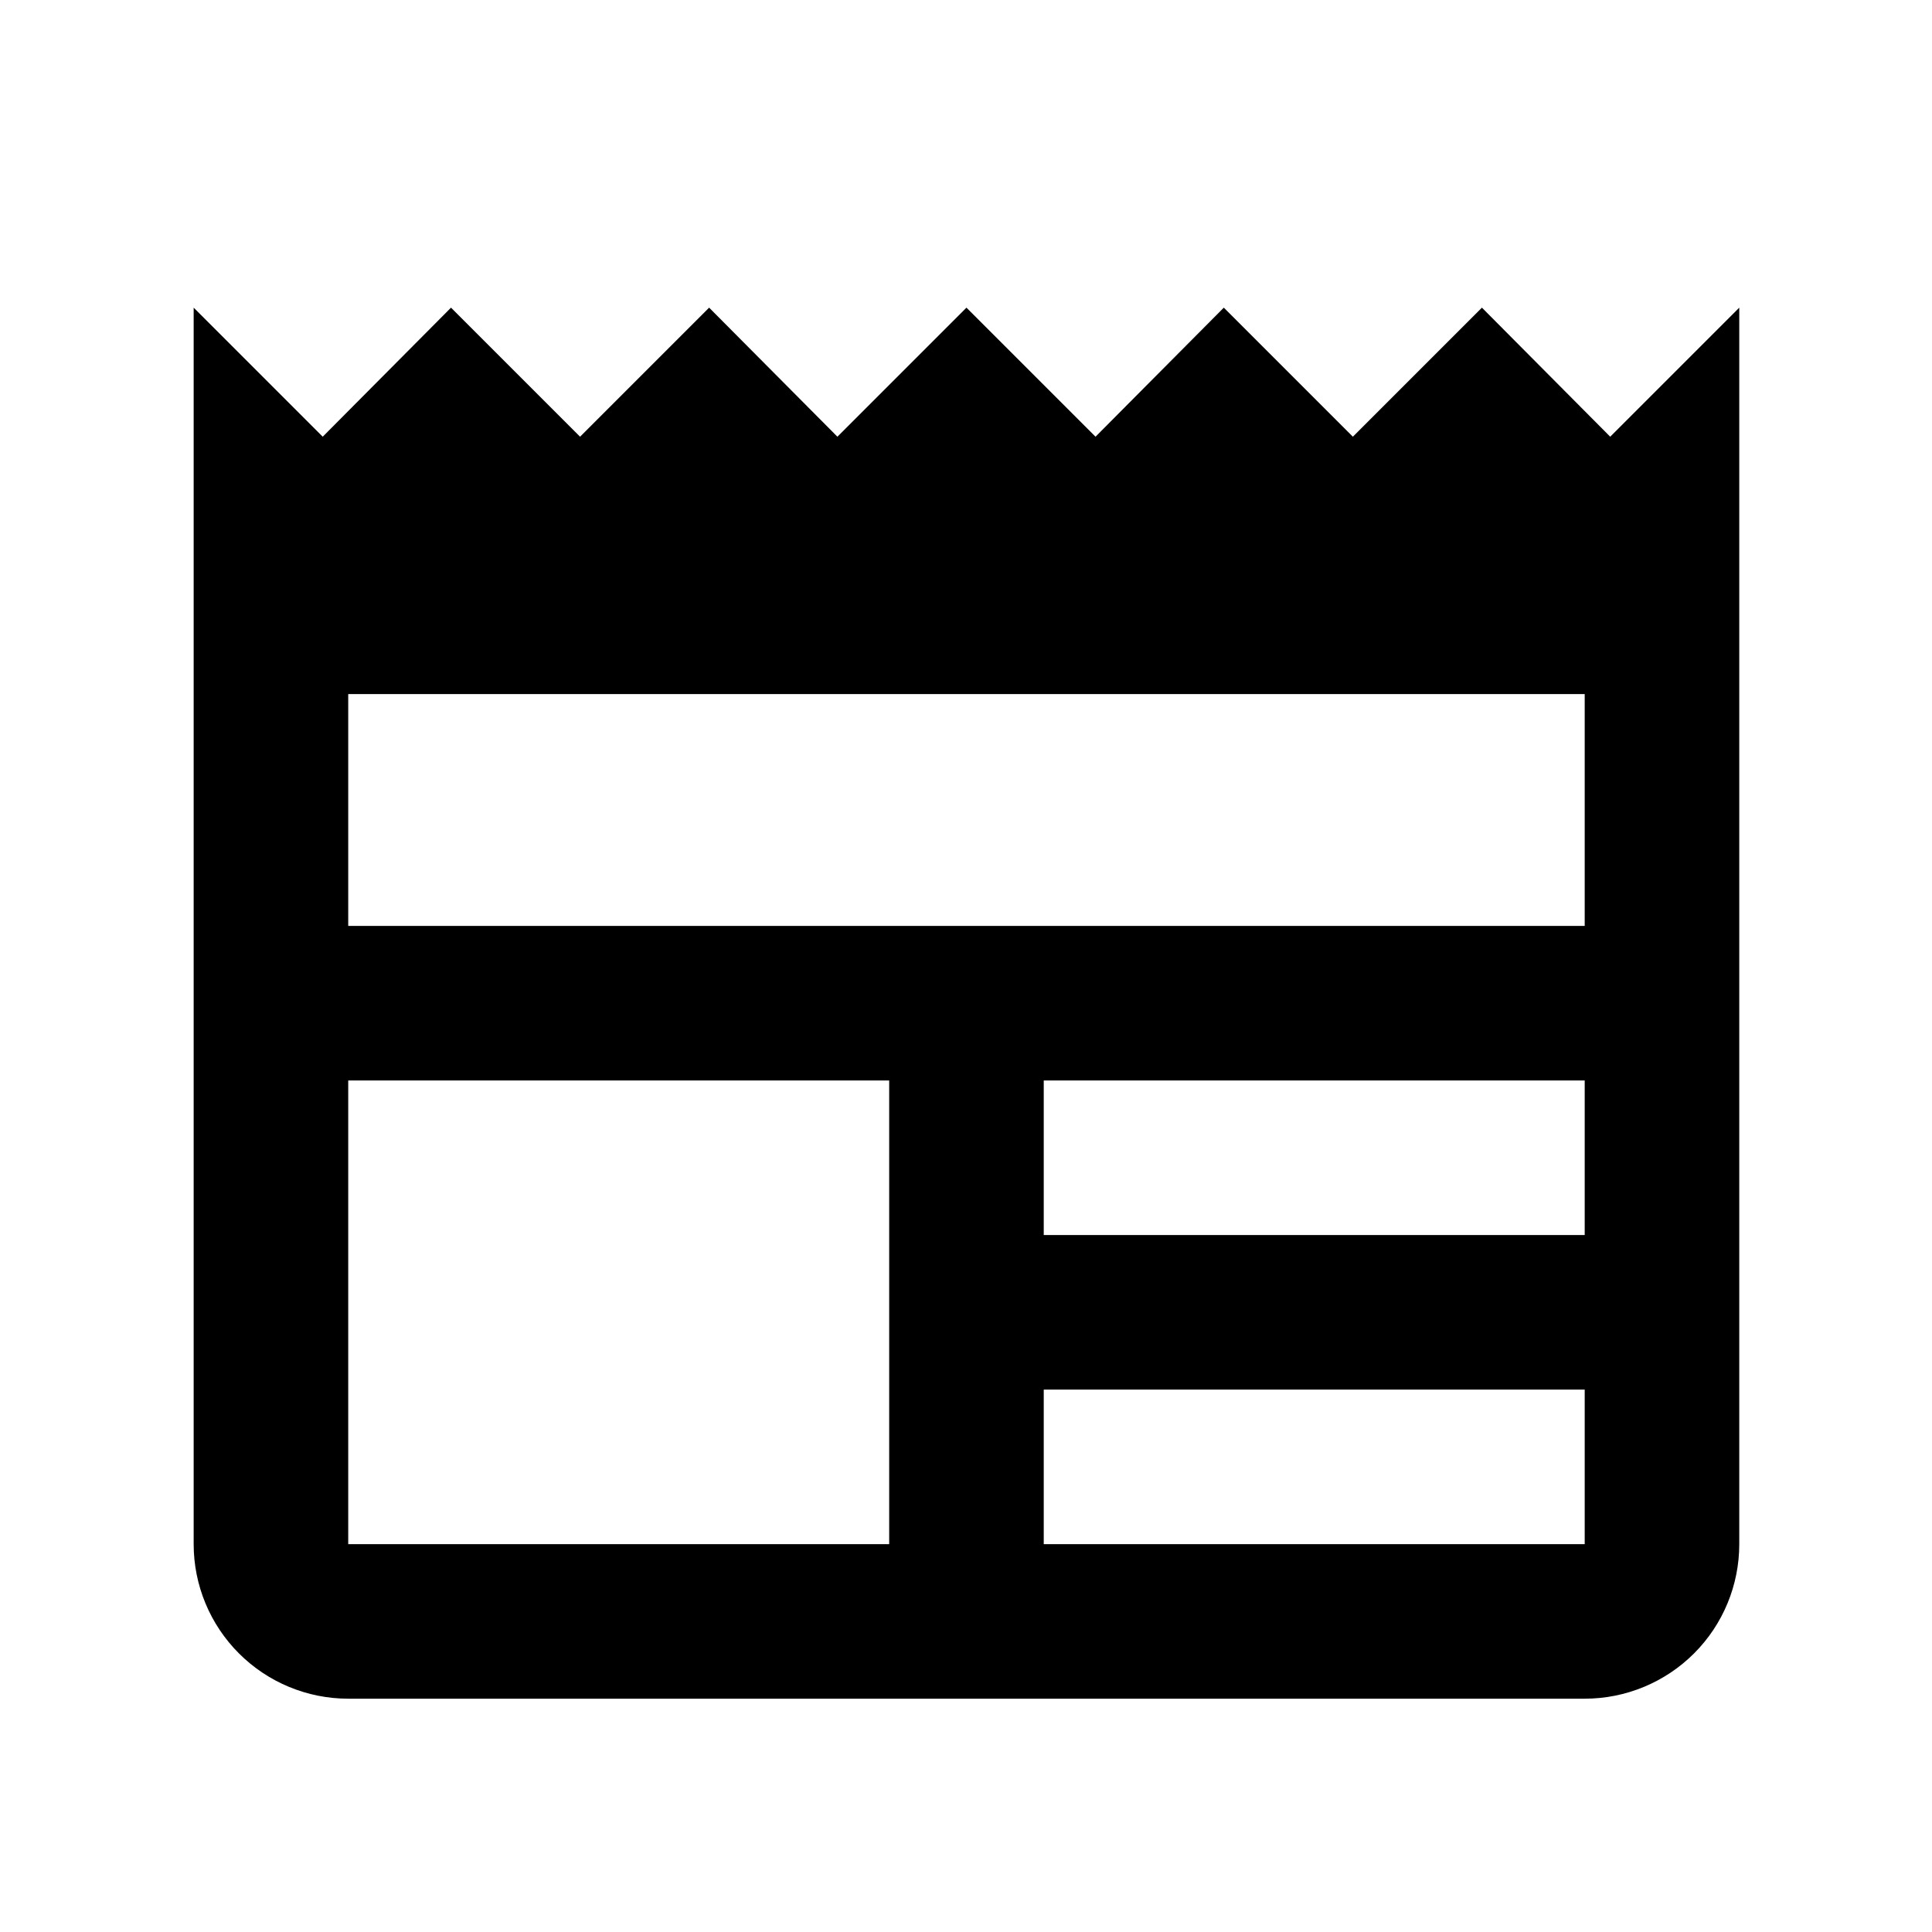 <svg width="25" height="25" viewBox="0 0 25 25" fill="none" xmlns="http://www.w3.org/2000/svg">
<path d="M20.506 11.981H4.506V8.981H20.506M20.506 15.981H13.506V13.981H20.506M20.506 19.981H13.506V17.981H20.506M11.506 19.981H4.506V13.981H11.506M20.836 5.651L19.176 3.981L17.506 5.651L15.836 3.981L14.176 5.651L12.506 3.981L10.836 5.651L9.176 3.981L7.506 5.651L5.836 3.981L4.176 5.651L2.506 3.981V19.981C2.506 20.512 2.717 21.02 3.092 21.395C3.467 21.77 3.976 21.981 4.506 21.981H20.506C21.037 21.981 21.546 21.77 21.921 21.395C22.296 21.02 22.506 20.512 22.506 19.981V3.981L20.836 5.651Z" fill="black"/>
</svg>

